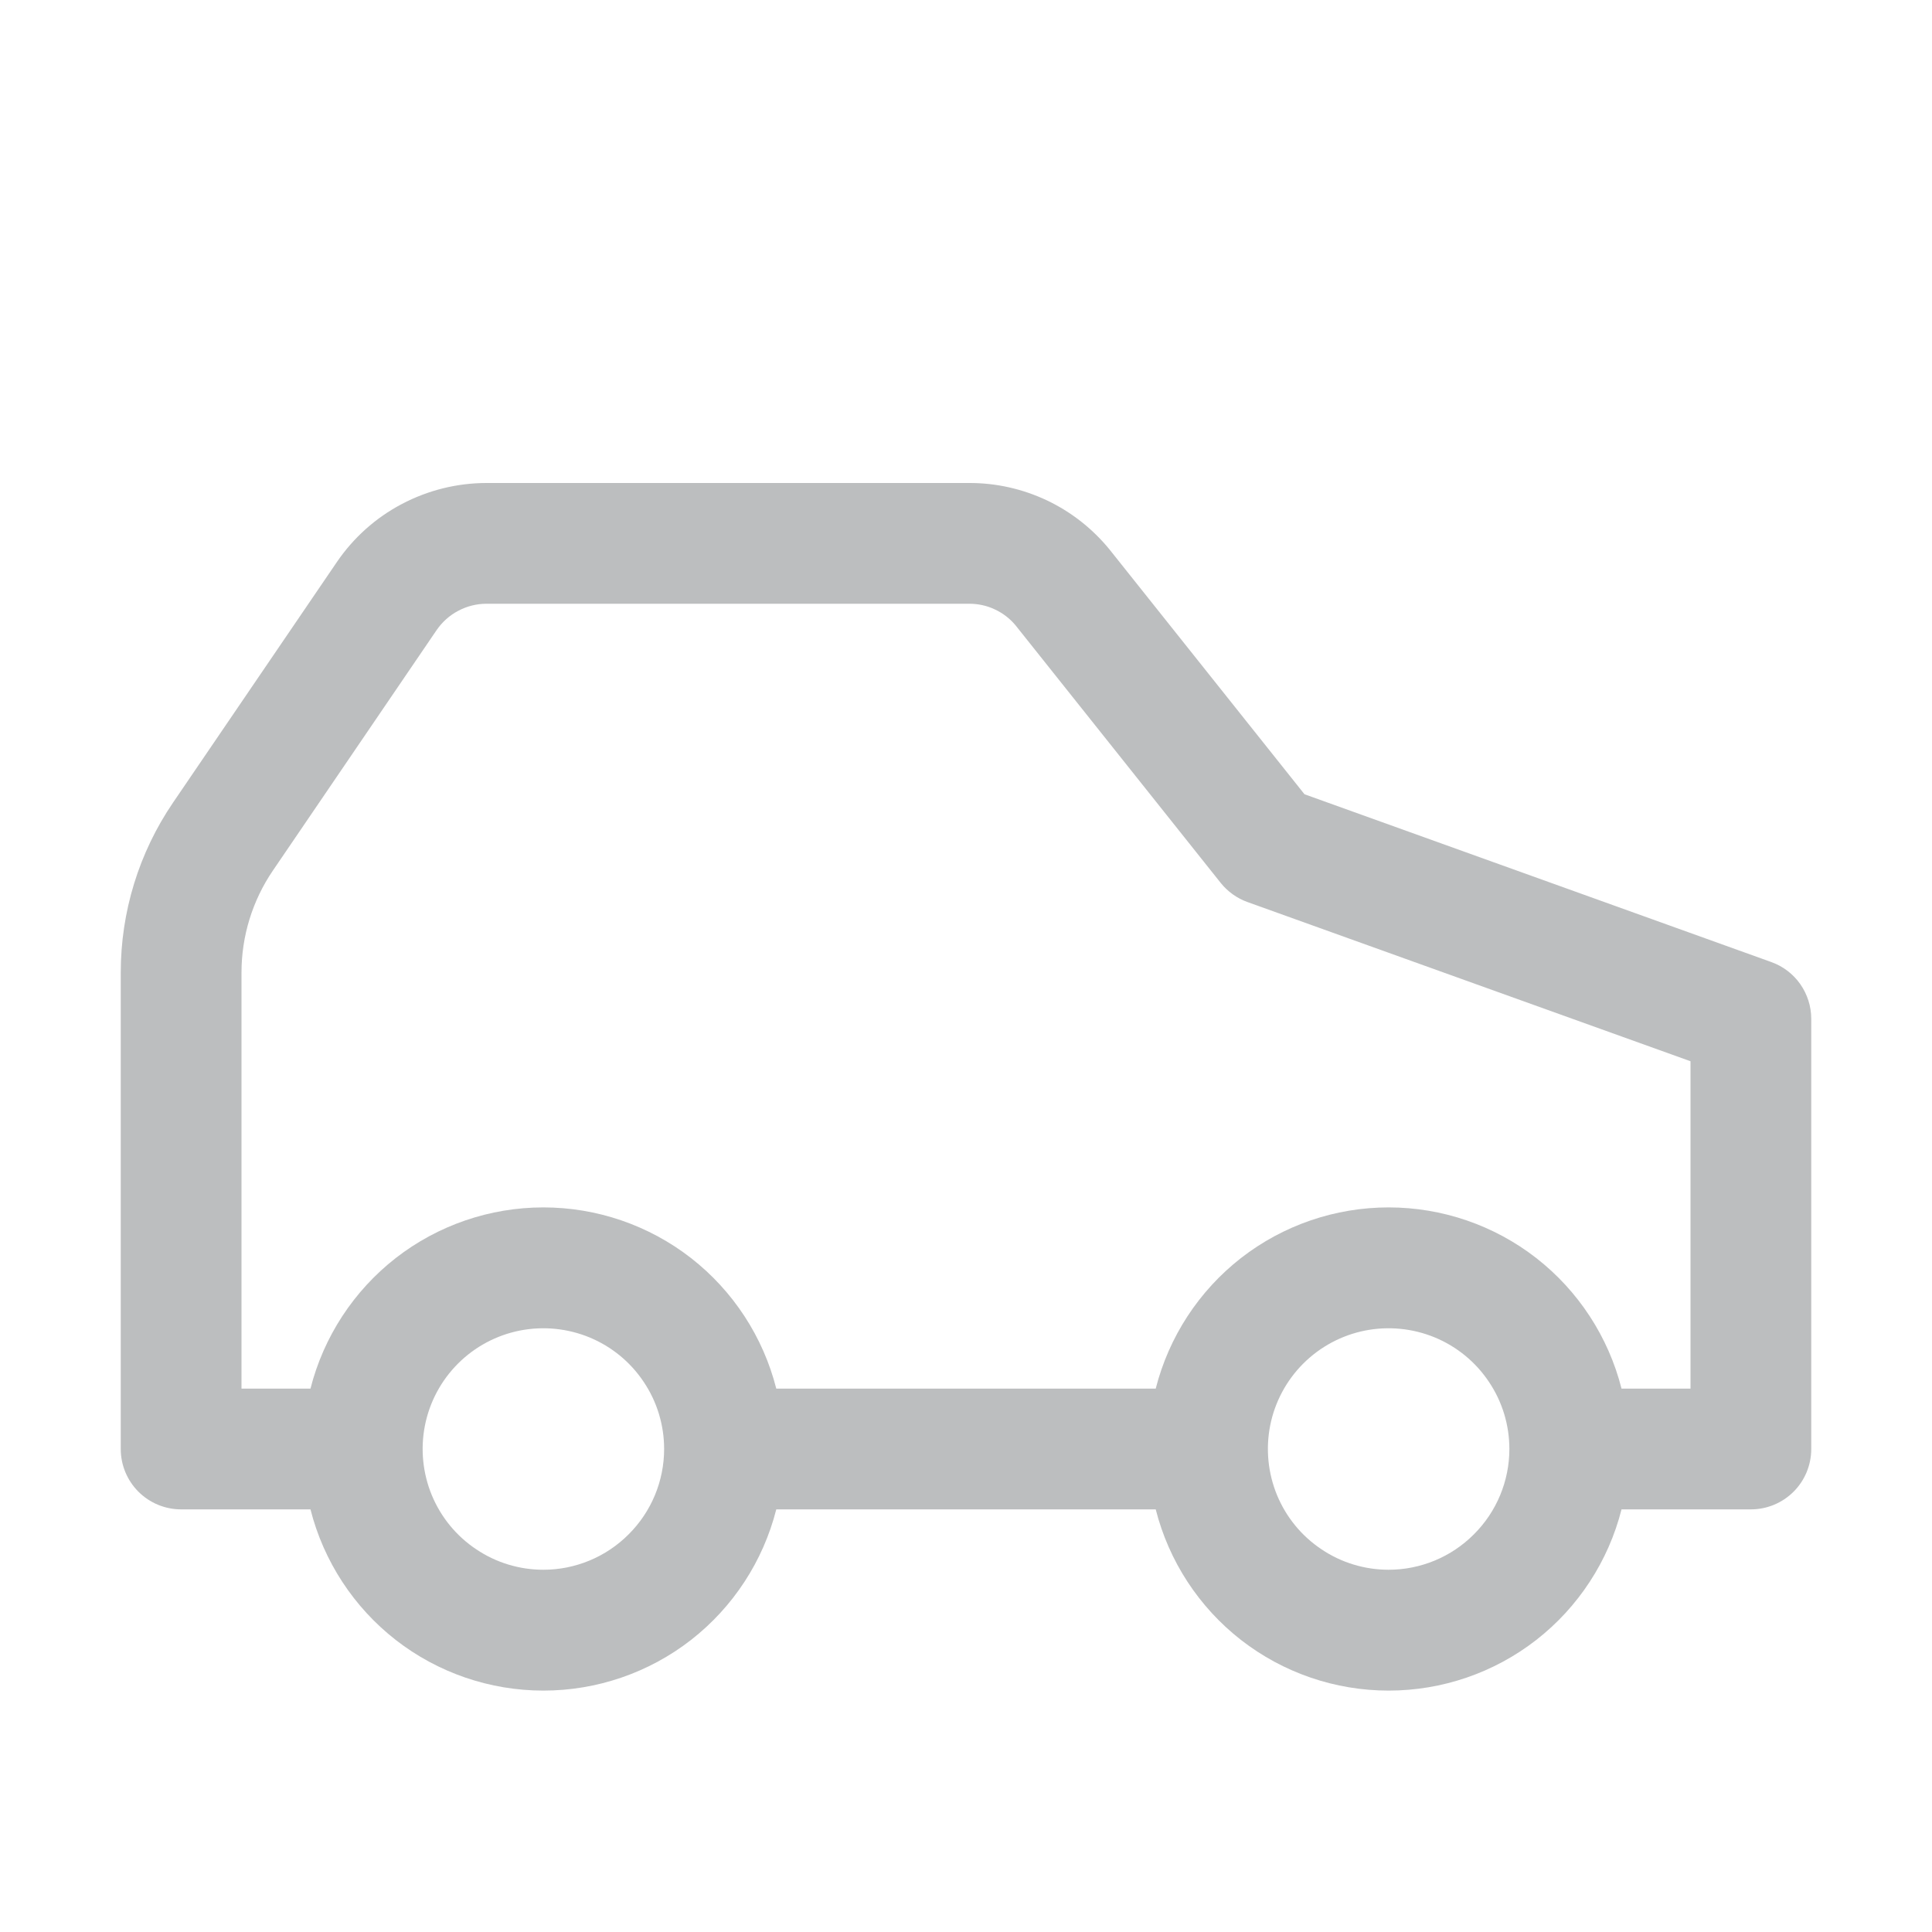 <svg width="20" height="20" viewBox="0 0 20 20" fill="none" xmlns="http://www.w3.org/2000/svg">
<path d="M18.336 9.959L13.504 8.222L11.484 5.686C11.308 5.471 11.087 5.298 10.836 5.179C10.585 5.061 10.311 4.999 10.034 5H5.036C4.731 5 4.43 5.075 4.159 5.218C3.889 5.36 3.658 5.567 3.486 5.82L1.791 8.309C1.438 8.827 1.25 9.44 1.25 10.067V15C1.25 15.166 1.316 15.325 1.433 15.442C1.55 15.559 1.709 15.625 1.875 15.625H3.214C3.35 16.161 3.661 16.637 4.097 16.977C4.534 17.317 5.072 17.501 5.625 17.501C6.178 17.501 6.716 17.317 7.153 16.977C7.589 16.637 7.9 16.161 8.036 15.625H11.964C12.1 16.161 12.411 16.637 12.847 16.977C13.284 17.317 13.822 17.501 14.375 17.501C14.928 17.501 15.466 17.317 15.903 16.977C16.339 16.637 16.65 16.161 16.786 15.625H18.125C18.291 15.625 18.45 15.559 18.567 15.442C18.684 15.325 18.75 15.166 18.75 15V10.547C18.75 10.418 18.71 10.293 18.636 10.187C18.562 10.082 18.457 10.002 18.336 9.959ZM5.625 16.25C5.378 16.25 5.136 16.177 4.931 16.039C4.725 15.902 4.565 15.707 4.47 15.478C4.376 15.25 4.351 14.999 4.399 14.756C4.447 14.514 4.566 14.291 4.741 14.116C4.916 13.941 5.139 13.822 5.381 13.774C5.624 13.726 5.875 13.751 6.103 13.845C6.332 13.94 6.527 14.1 6.664 14.306C6.802 14.511 6.875 14.753 6.875 15C6.875 15.331 6.743 15.649 6.508 15.883C6.274 16.118 5.956 16.25 5.625 16.25ZM14.375 16.25C14.128 16.25 13.886 16.177 13.681 16.039C13.475 15.902 13.315 15.707 13.22 15.478C13.126 15.25 13.101 14.999 13.149 14.756C13.197 14.514 13.316 14.291 13.491 14.116C13.666 13.941 13.889 13.822 14.131 13.774C14.374 13.726 14.625 13.751 14.853 13.845C15.082 13.94 15.277 14.1 15.414 14.306C15.552 14.511 15.625 14.753 15.625 15C15.625 15.331 15.493 15.649 15.258 15.883C15.024 16.118 14.706 16.25 14.375 16.25ZM17.5 14.375H16.786C16.65 13.839 16.339 13.363 15.903 13.023C15.466 12.683 14.928 12.499 14.375 12.499C13.822 12.499 13.284 12.683 12.847 13.023C12.411 13.363 12.1 13.839 11.964 14.375H8.036C7.9 13.839 7.589 13.363 7.153 13.023C6.716 12.683 6.178 12.499 5.625 12.499C5.072 12.499 4.534 12.683 4.097 13.023C3.661 13.363 3.35 13.839 3.214 14.375H2.5V10.067C2.5 9.691 2.613 9.323 2.825 9.012L4.519 6.524C4.577 6.439 4.654 6.37 4.744 6.323C4.834 6.275 4.934 6.25 5.036 6.25H10.034C10.125 6.25 10.215 6.269 10.297 6.308C10.38 6.346 10.453 6.402 10.511 6.471L12.636 9.139C12.709 9.23 12.805 9.299 12.914 9.338L17.5 10.986V14.375Z" fill="#212529" fill-opacity="0.3"/>
</svg>
